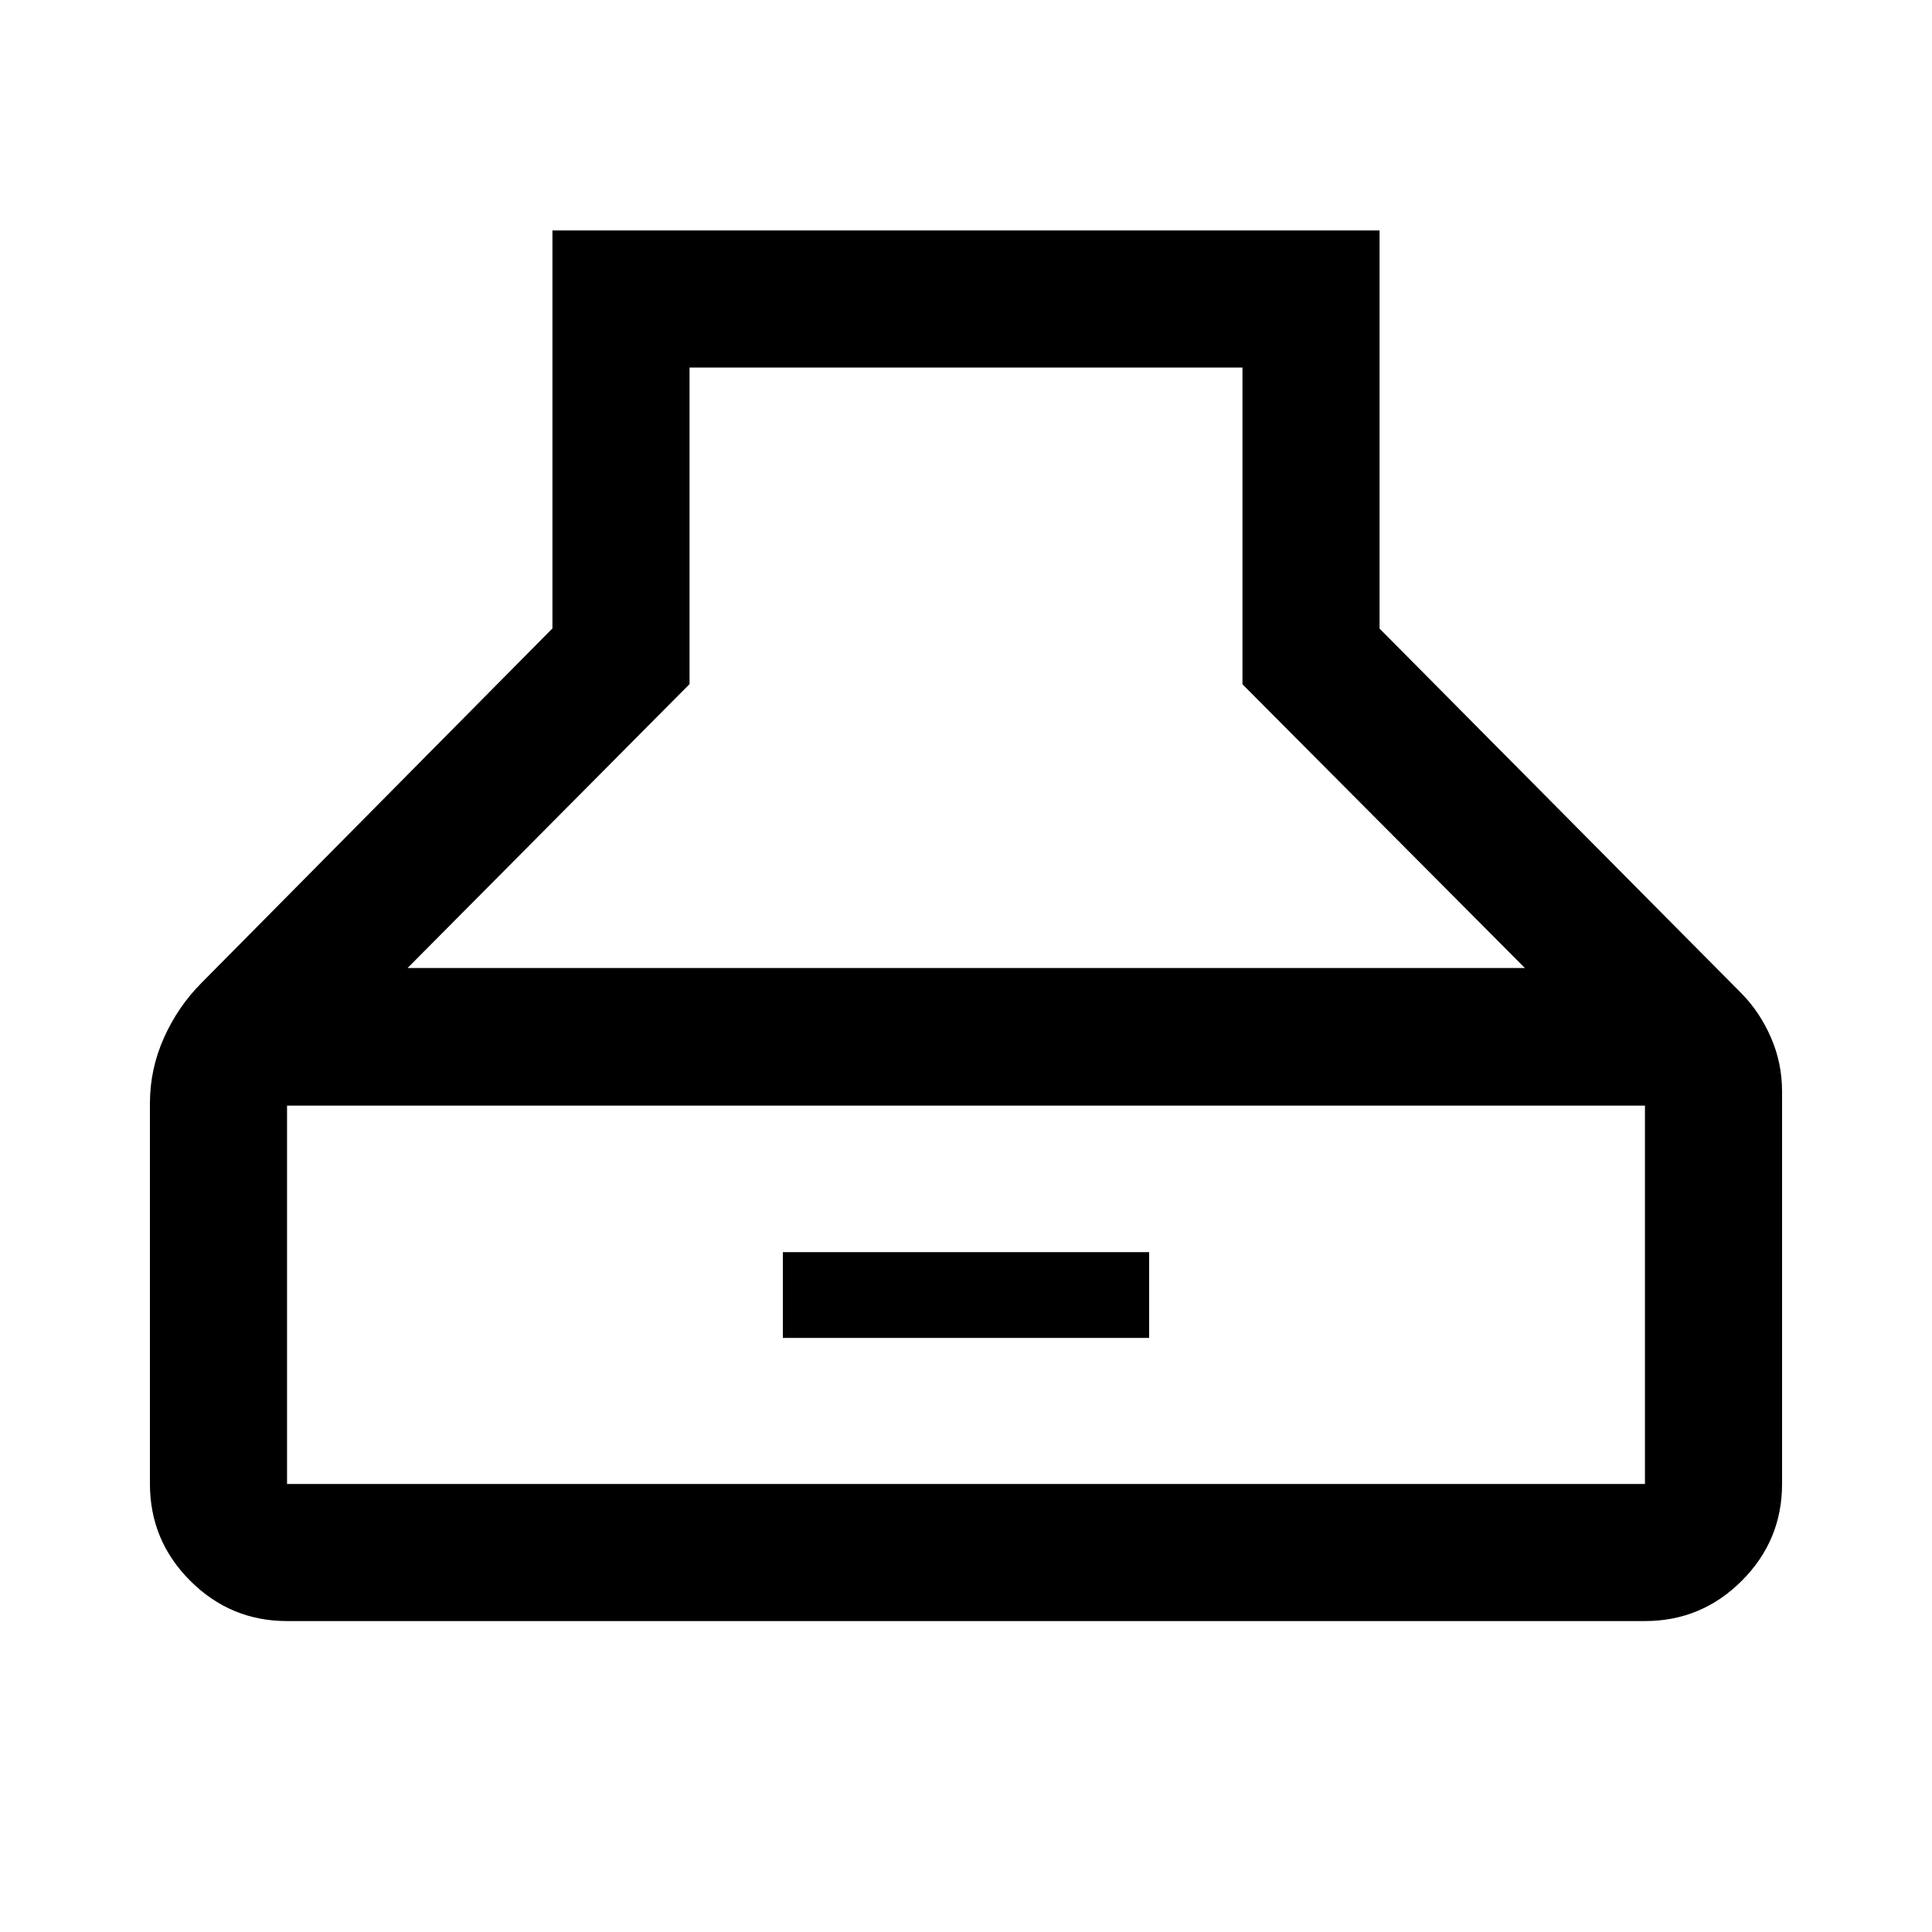 <svg xmlns="http://www.w3.org/2000/svg" width="48" height="48" viewBox="0 -960 960 960"><path d="M142.63-154.5q-28.1 0-48.11-20.02-20.02-20.01-20.02-48.11v-189.2q0-16.96 6.98-32.53t18.69-27.29l174.33-176.1V-845.5h411v197.85l179.85 181.28q9.13 9.27 14.64 21.95 5.51 12.67 5.51 26.79v195q0 28.1-20.02 48.11-20.01 20.02-48.11 20.02H142.63ZM202.52-479h555.2L617.37-619.99v-157.38H342.63v157.3L202.52-479Zm-59.89 256.37h674.74v-188H142.63v188ZM389-295.2v-42.63h182v42.63H389Z"/></svg>